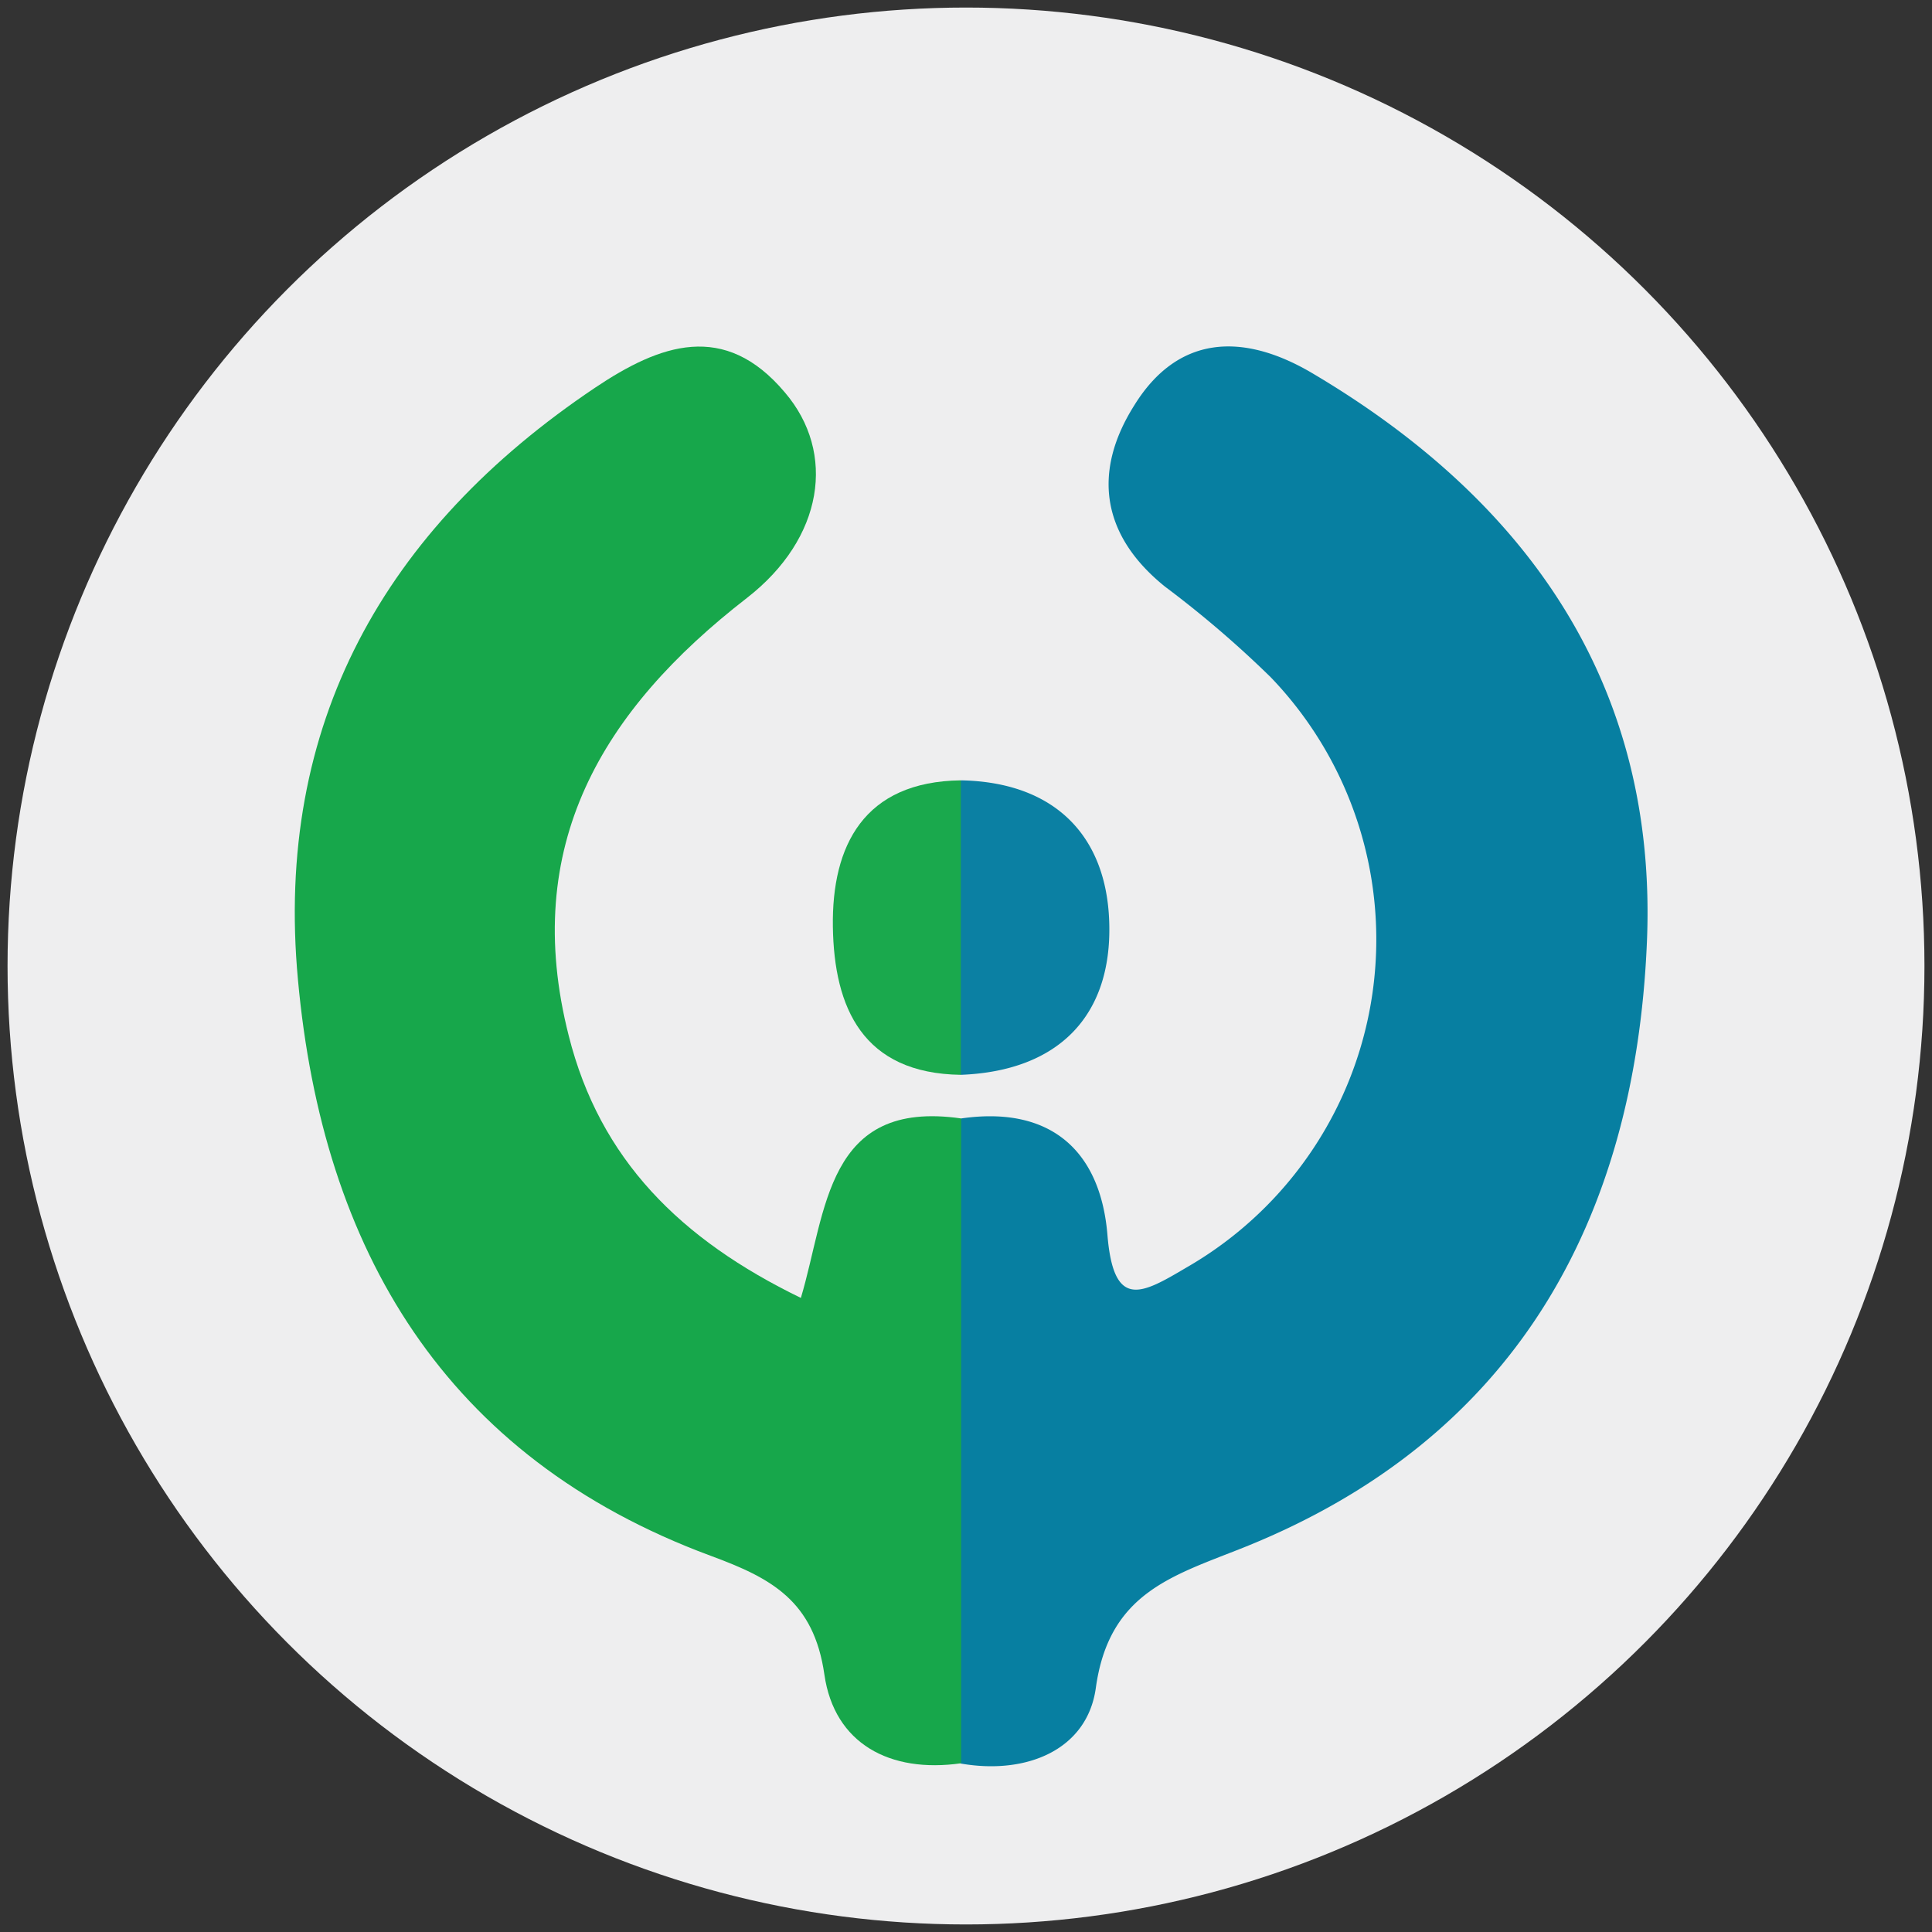 <svg id="Layer_1" data-name="Layer 1" xmlns="http://www.w3.org/2000/svg" viewBox="0 0 128 128"><rect x="0" y="0" width="128" height="128" fill="#333333" stroke="none"/><defs><style>.cls-1{fill:#eeeeef;}.cls-2{fill:#077fa1;}.cls-3{fill:#17a74b;}.cls-4{fill:#0b80a3;}.cls-5{fill:#1aa94d;}</style></defs><circle class="cls-1" cx="64" cy="64" r="63.5"/><path class="cls-2" d="M63.68,74.1c5.95-.86,9.23,2.17,9.69,7.71.41,5,2.27,3.92,5.23,2.17a25.07,25.07,0,0,0,5.59-39.11,69.94,69.94,0,0,0-7-6c-4.24-3.41-4.81-7.62-2.05-12C78,22.23,82.27,22,86.85,24.67c14.41,8.49,23,20.78,22.26,37.8-.79,18.44-8.78,32.89-26.75,40.07-4.72,1.88-8.89,3-9.76,9.3-.57,4.08-4.57,5.76-8.94,5a6.29,6.29,0,0,1-2-4.4c-.56-11-.42-22.11-.08-33.16A8.57,8.57,0,0,1,63.68,74.1Z"/><path class="cls-3" d="M63.68,74.1q0,21.36,0,42.72c-4.74.68-8.4-1.31-9.06-5.86-.7-4.92-3.53-6.41-7.55-7.89-17.63-6.53-25.7-20.31-27.33-38.16C18.17,48,25.46,35.06,39.42,25.69,43.73,22.8,48,21.25,52,26c3.42,4,2.57,9.67-2.52,13.62-9.6,7.44-15,16.42-11.8,29,2.06,8.19,7.4,13.5,15.38,17.37C54.78,80.24,54.72,72.81,63.68,74.1Z"/><path class="cls-4" d="M63.66,51.7c6.18.11,9.66,3.64,9.83,9.42.19,6.18-3.36,9.84-9.83,10.09A20.43,20.43,0,0,1,63.66,51.7Z"/><path class="cls-5" d="M63.66,51.7V71.21c-6.5-.09-8.4-4.44-8.48-9.81S57.23,51.78,63.66,51.7Z"/></svg>